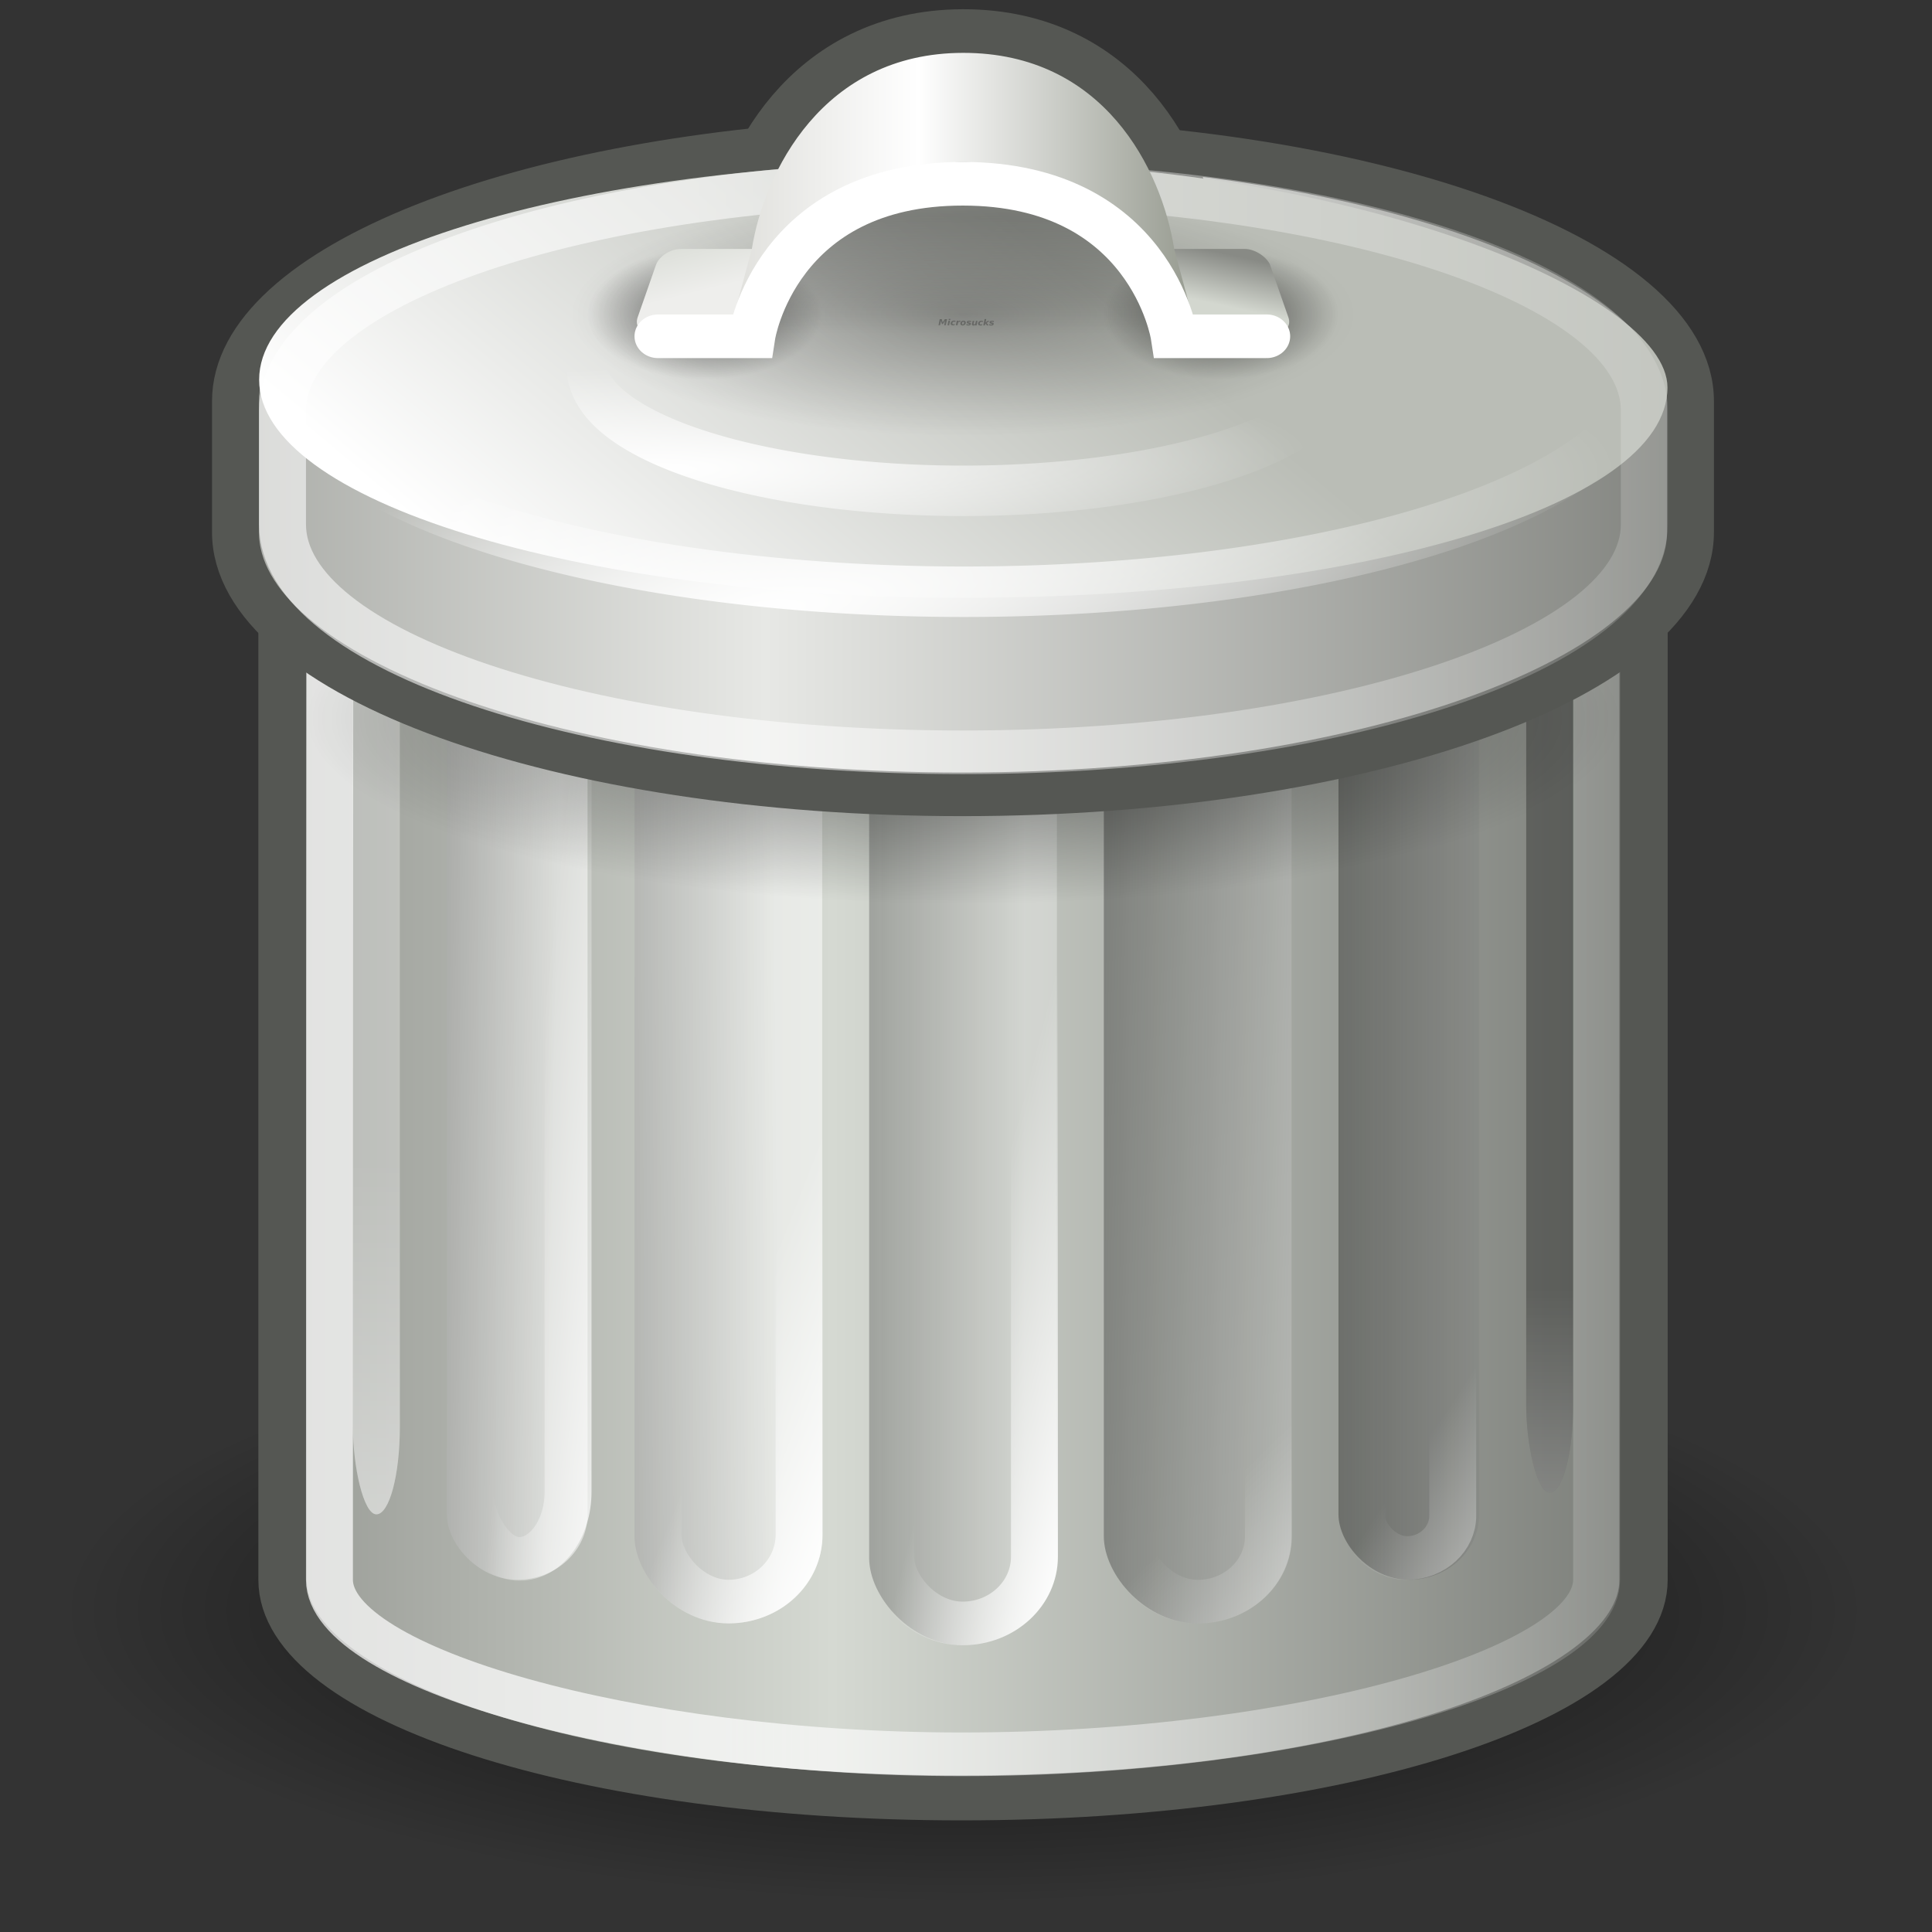 <svg xmlns="http://www.w3.org/2000/svg" height="48" width="48" version="1.0" xmlns:xlink="http://www.w3.org/1999/xlink">
 <rect width="100%" height="100%" fill="#333333" stroke="none"/>
 <defs>
  <linearGradient id="a">
   <stop stop-color="#fff" offset="0"/>
   <stop stop-color="#fff" stop-opacity="0" offset="1"/>
  </linearGradient>
  <linearGradient id="b">
   <stop offset="0"/>
   <stop stop-color="#fff" offset="1"/>
  </linearGradient>
  <radialGradient id="al" gradientUnits="userSpaceOnUse" cy="12.219" cx="23.969" gradientTransform="matrix(.946 0 0 .326 1.303 8.239)" r="14.969">
   <stop offset="0"/>
   <stop stop-opacity="0" offset="1"/>
  </radialGradient>
  <linearGradient id="ar" y2="17.86" gradientUnits="userSpaceOnUse" x2="6.123" y1="17.86" x1="45.631">
   <stop stop-color="#555753" offset="0"/>
   <stop stop-color="#d5d9d2" offset=".618"/>
   <stop stop-color="#888a85" offset="1"/>
  </linearGradient>
  <linearGradient id="as" y2="39.25" gradientUnits="userSpaceOnUse" x2="42.269" y1="39.25" x1="18.871">
   <stop stop-color="#fff" offset="0"/>
   <stop stop-color="#fff" stop-opacity="0" offset="1"/>
  </linearGradient>
  <linearGradient id="at" y2="26.125" xlink:href="#b" gradientUnits="userSpaceOnUse" x2="25.977" gradientTransform="matrix(.833 0 0 1 3.667 1)" y1="26.125" x1="21.096"/>
  <linearGradient id="au" y2="25.276" xlink:href="#b" gradientUnits="userSpaceOnUse" x2="31.362" gradientTransform="matrix(1.143,0,0,1,-3.857,1)" y1="25.188" x1="26.997"/>
  <linearGradient id="av" y2="24.5" xlink:href="#b" gradientUnits="userSpaceOnUse" x2="37.535" gradientTransform="matrix(1.25,0,0,1,-8.875,1)" y1="24.5" x1="32.699"/>
  <linearGradient id="aw" y2="25" xlink:href="#b" gradientUnits="userSpaceOnUse" x2="15.672" gradientTransform="matrix(.833 0 0 1 2.25 1)" y1="24.827" x1="6.875"/>
  <linearGradient id="ax" y2="25.562" xlink:href="#b" gradientUnits="userSpaceOnUse" x2="20.114" gradientTransform="matrix(1.143,0,0,1,-3,1)" y1="25.62" x1="12.02"/>
  <linearGradient id="ay" y2="39.023" gradientUnits="userSpaceOnUse" x2="21.97" gradientTransform="matrix(.61 0 0 1 9.345 0)" y1="41" x1="27.006">
   <stop stop-color="#fff" offset="0"/>
   <stop stop-color="#fff" stop-opacity="0" offset="1"/>
  </linearGradient>
  <linearGradient id="az" y2="37.973" xlink:href="#a" gradientUnits="userSpaceOnUse" x2="30" gradientTransform="translate(-.997 .001)" y1="41.207" x1="33.399"/>
  <linearGradient id="ba" y2="38.461" xlink:href="#a" gradientUnits="userSpaceOnUse" x2="16.62" gradientTransform="translate(1.005,-5.6326e-6)" y1="39.688" x1="20.002"/>
  <linearGradient id="bb" y2="32.848" xlink:href="#a" gradientUnits="userSpaceOnUse" x2="36.562" y1="40.76" x1="36.562"/>
  <linearGradient id="bc" y2="29.922" xlink:href="#a" gradientUnits="userSpaceOnUse" x2="11.5" y1="38.062" x1="11.5"/>
  <linearGradient id="ad" y2="38.211" xlink:href="#a" gradientUnits="userSpaceOnUse" x2="17.216" gradientTransform="matrix(.693 0 0 1 2.07 -.978)" y1="38.813" x1="21.445"/>
  <linearGradient id="ae" y2="37.973" xlink:href="#a" gradientUnits="userSpaceOnUse" x2="30" gradientTransform="matrix(.646 0 0 1 14.071 -1)" y1="41.207" x1="33.399"/>
  <radialGradient id="am" gradientUnits="userSpaceOnUse" cy="18.468" cx="24" gradientTransform="matrix(1 0 0 .304 0 14.142)" r="14">
   <stop offset="0"/>
   <stop stop-opacity="0" offset="1"/>
  </radialGradient>
  <linearGradient id="af" y2="11.686" gradientUnits="userSpaceOnUse" x2="5.254" y1="11.686" x1="43.3">
   <stop stop-color="#6d6f6a" offset="0"/>
   <stop stop-color="#e7e8e5" offset=".618"/>
   <stop stop-color="#999b96" offset="1"/>
  </linearGradient>
  <linearGradient id="c" y2="7.75" gradientUnits="userSpaceOnUse" x2="19" y1="7.75" x1="29">
   <stop stop-color="#95998e" offset="0"/>
   <stop stop-color="#fff" offset=".595"/>
   <stop stop-color="#dfdfdb" offset="1"/>
  </linearGradient>
  <linearGradient id="ag" y2="20.609" gradientUnits="userSpaceOnUse" x2="15.96" y1="10.081" x1="26.965">
   <stop stop-color="#babdb6" offset="0"/>
   <stop stop-color="#fff" offset="1"/>
  </linearGradient>
  <radialGradient id="an" gradientUnits="userSpaceOnUse" cy="12.5" cx="24" gradientTransform="matrix(1 0 0 .387 0 7.661)" r="15.5">
   <stop offset="0"/>
   <stop stop-opacity="0" offset="1"/>
  </radialGradient>
  <linearGradient id="ah" y2="16.375" gradientUnits="userSpaceOnUse" x2="46.328" y1="16.375" x1="18.247">
   <stop stop-color="#fff" offset="0"/>
   <stop stop-color="#fff" stop-opacity="0" offset="1"/>
  </linearGradient>
  <radialGradient id="ao" xlink:href="#a" gradientUnits="userSpaceOnUse" cy="27.858" cx="18.034" gradientTransform="matrix(1.219 -.173 .053 .209 -4.452 12.172)" r="15.447"/>
  <radialGradient id="ap" gradientUnits="userSpaceOnUse" cy="10.75" cx="18.75" gradientTransform="matrix(1 0 0 .636 0 3.909)" r="2.75">
   <stop offset="0"/>
   <stop stop-opacity="0" offset="1"/>
  </radialGradient>
  <linearGradient id="ai" y2="10.809" gradientUnits="userSpaceOnUse" x2="26.127" y1="9.528" x1="26.464">
   <stop stop-color="#888a85" offset="0"/>
   <stop stop-color="#d3d7cf" offset="1"/>
  </linearGradient>
  <linearGradient id="aj" y2="-10.483" gradientUnits="userSpaceOnUse" x2="21.674" y1="-8.572" x1="21.084">
   <stop stop-color="#d3d7cf" offset="0"/>
   <stop stop-color="#eeeeec" offset="1"/>
  </linearGradient>
  <linearGradient id="ak" y2="10.94" gradientUnits="userSpaceOnUse" x2="6.25" gradientTransform="translate(18)" y1="8.242" x1="6.25">
   <stop stop-opacity=".323" offset="0"/>
   <stop stop-opacity="0" offset="1"/>
  </linearGradient>
  <radialGradient id="aq" xlink:href="#a" gradientUnits="userSpaceOnUse" cy="17.987" cx="12.143" gradientTransform="matrix(1.68 -.032 .007 .213 -9.223 10.39)" r="15.447"/>
 </defs>
 <g transform="matrix(1.166,0,0,1.084,-4.058,-3.569)">
  <path opacity=".8" style="color:#000000" d="m38.938 12.219a14.969 5.156 0 1 1 -29.938 0 14.969 5.156 0 1 1 29.938 0z" transform="matrix(1.359,0,0,1.375,-8.56,23.394)" fill="url(#al)"/>
  <path style="color:#000000" d="m22.5 7.5c-6.757 0.234-13 2.255-13 5 0 2.29 3e-7 24.709 0 27 0 2.766 6.441 5 14.469 5 8.028 0 14.531-2.234 14.531-5 0-2.221-0-24.779 0-27 0-2.766-6.503-5-14.531-5-0.376 0-0.756-0.01-1.125 0-0.118 0.003-0.228-0.004-0.344 0z" stroke="#555753" stroke-linecap="round" stroke-width="1.029" fill="url(#ar)"/>
  <path opacity=".71" style="color:#000000" d="m22.938 8.5c-6.581 0.158-11.837 1.944-12.42 4.016-0.016 0.063-0.018 26.919-0.018 26.984 0 2 6.411 4 13.469 4 7.291 0 13.531-2 13.531-4 0-0.046 0.005-26.829 0-26.875-0.275-2.283-6.24-4.125-13.531-4.125-0.35 0-0.688-0.008-1.031 0z" stroke="url(#as)" stroke-linecap="round" fill="none"/>
  <rect opacity=".3" style="color:#000000" rx="2" ry="2" height="22" width="4" y="19" x="22" fill="url(#at)"/>
  <rect opacity=".3" style="color:#000000" rx="2.286" ry="2" height="22" width="4" y="18.5" x="27" fill="url(#au)"/>
  <rect opacity=".3" style="color:#000000" rx="1.5" ry="1.5" height="22" width="3" y="17.5" x="32" fill="url(#av)"/>
  <rect opacity=".3" style="color:#000000" rx=".5" ry="2" height="22" width="1" y="15.5" x="36"/>
  <rect opacity=".3" style="color:#000000" rx=".5" ry="2" height="22" width="1" y="16" x="11" fill="#fff"/>
  <rect opacity=".5" style="color:#000000" rx="1.5" ry="1.5" height="22" width="3" y="17.5" x="13" fill="url(#aw)"/>
  <rect opacity=".5" style="color:#000000" rx="2.286" ry="2" height="22" width="4" y="18.5" x="17" fill="url(#ax)"/>
  <rect style="color:#000000" rx="1.531" ry="1.531" height="21.023" width="3.063" stroke="url(#ay)" stroke-linecap="round" y="19.478" x="22.459" fill="none"/>
  <rect opacity=".494" style="color:#000000" rx="1.503" ry="1.492" height="21.001" width="3.006" stroke="url(#az)" stroke-linecap="round" y="19" x="27.5" fill="none"/>
  <rect style="color:#000000" rx="1.718" ry="1.536" height="21.022" width="3.007" stroke="url(#ba)" stroke-linecap="round" y="18.978" x="17.5" fill="none"/>
  <rect opacity=".4" style="color:#000000" rx=".5" ry="2" height="22" width="1" y="15.5" x="36" fill="url(#bb)"/>
  <rect opacity=".3" style="color:#000000" rx=".5" ry="2" height="22" width="1" y="16" x="11" fill="url(#bc)"/>
  <rect style="color:#000000" rx="1.718" ry="1.536" height="21.022" width="2.084" stroke="url(#ad)" stroke-linecap="round" y="18" x="13.5" fill="none"/>
  <rect opacity=".494" style="color:#000000" rx=".972" ry=".972" height="21.001" width="1.943" stroke="url(#ae)" stroke-linecap="round" y="18" x="32.492" fill="none"/>
  <path opacity=".553" style="color:#000000" fill="url(#am)" d="m23.188 15.5c-5.683 0.077-10.586 0.957-13.188 2.207v4.087c2.727 1.309 7.97 2.206 14 2.206 6.029 0 11.273-0.897 14-2.207v-4.087c-2.727-1.309-7.97-2.206-14-2.206-0.276 0-0.54-0.004-0.812 0z"/>
  <path style="color:#000000" d="m22.419 6.509c-7.814 0.307-13.921 2.872-13.921 5.977v3.004c0 3.312 6.927 6.008 15.485 6.008 8.558 0 15.517-2.696 15.517-6.008v-3.004c0-3.312-6.959-5.976-15.517-5.976-0.535 0-1.043-0.02-1.564 0z" stroke="#555753" stroke-linecap="round" fill="url(#af)"/>
  <path style="color:#000000" d="m19.5 9-0.5 2h1c0-1.5 2.301-3.996 4-3.996s4 2.496 4 3.996h1l-0.5-2c-0.271-1.831-1.5-4.5-4.5-4.496s-4.242 2.751-4.5 4.496z" stroke="#555753" stroke-linecap="round" stroke-width="2" fill="url(#c)"/>
  <path style="color:#000000" fill="url(#ag)" d="m39.5 12.712c0 3.312-6.944 5.788-15.5 5.788s-15.5-2.688-15.5-6 6.944-6 15.5-6 15.5 3.64 15.5 6.212z" transform="matrix(.968 0 0 .833 .774 1.583)"/>
  <path opacity=".3" style="color:#000000" d="m39.5 12.5a15.5 6 0 1 1 -31 0 15.5 6 0 1 1 31 0z" transform="matrix(.54 0 0 .465 11.039 4.687)" fill="url(#an)"/>
  <path opacity=".565" style="color:#000000" d="m22.53 7.5c-7.314 0.267-13.03 2.497-13.03 5.198v2.612c0 2.88 6.484 5.225 14.494 5.225 8.01 0 14.523-2.345 14.523-5.225v-2.612c0-2.88-6.513-5.198-14.523-5.198-0.501 0-0.976-0.018-1.464 0z" stroke="url(#ah)" stroke-linecap="round" fill="none"/>
  <path style="color:#000000" d="m38.5 10.5a15 4 0 1 1 -30 0 15 4 0 1 1 30 0z" transform="matrix(.968 0 0 1.294 1.274 -1.908)" stroke="url(#ao)" stroke-linecap="round" stroke-width=".894" fill="none"/>
  <g opacity=".557" fill="url(#ap)">
   <path style="color:#000000" d="m21.5 10.75a2.75 1.75 0 1 1 -5.5 0 2.75 1.75 0 1 1 5.5 0z" transform="matrix(.909 0 0 .857 12.455 1.286)"/>
   <path style="color:#000000" d="m21.5 10.75a2.75 1.75 0 1 1 -5.5 0 2.75 1.75 0 1 1 5.5 0z" transform="matrix(.909 0 0 .857 1.454 1.286)"/>
  </g>
  <rect style="color:#000000" transform="matrix(1 0 .309 .951 0 0)" rx=".418" ry=".391" height="2.038" width="2.543" y="9.462" x="24.957" fill="url(#ai)"/>
  <path style="color:#000000" fill="url(#aj)" d="m20.918-11.5h1.706c0.232 0 0.418 0.174 0.418 0.391v1.256c0 0.217-0.186 0.391-0.418 0.391h-1.706c-0.232-0-0.418-0.174-0.418-0.391v-1.256c0-0.217 0.186-0.391 0.418-0.391z" transform="matrix(1 0 .309 -.951 0 0)"/>
  <path style="color:#000000" fill="url(#c)" d="m19.5 9-0.5 2h1c0-1.5 2.301-3.996 4-3.996s4 2.496 4 3.996h1l-0.5-2c-0.271-1.831-1.5-4.5-4.5-4.496s-4.242 2.751-4.5 4.496z"/>
  <path style="color:#000000" d="m17.5 11h2s0.5-3.5 4.5-3.496c4.002 0.004 4.5 3.496 4.5 3.496h1.971" stroke="#fff" stroke-linecap="round" fill="url(#ak)"/>
  <path style="color:#000000" d="m38.5 10.5a15 4 0 1 1 -30 0 15 4 0 1 1 30 0z" transform="matrix(.535 0 0 .716 11.435 4.16)" stroke="url(#aq)" stroke-linecap="round" stroke-width="1.615" fill="none"/>
  <path opacity=".263" d="m23.504 10.608h0.044l0.018 0.074 0.047-0.074h0.046l-0.027 0.139h-0.034l0.02-0.103-0.048 0.076h-0.02l-0.019-0.075-0.02 0.102h-0.034l0.027-0.139m0.186 0.035h0.034l-0.02 0.105h-0.034l0.02-0.105m0.008-0.041h0.034l-0.005 0.027h-0.034l0.005-0.027m0.143 0.044-0.005 0.027c-0.004-0.003-0.009-0.005-0.013-0.007-0.004-0.002-0.009-0.002-0.013-0.002-0.011 0-0.02 0.004-0.027 0.011-0.007 0.007-0.01 0.017-0.01 0.028 0 0.007 0.002 0.013 0.006 0.017 0.004 0.004 0.01 0.006 0.018 0.006 0.005 0 0.01-0.001 0.015-0.002 0.005-0.002 0.01-0.004 0.014-0.007l-0.005 0.027c-0.005 0.002-0.011 0.003-0.017 0.004-0.006 0.001-0.011 0.002-0.017 0.002-0.016 0-0.029-0.004-0.038-0.011-0.009-0.007-0.013-0.018-0.013-0.031 0-0.009 0.002-0.017 0.005-0.025 0.003-0.008 0.008-0.015 0.014-0.022 0.007-0.007 0.015-0.012 0.023-0.016 0.009-0.003 0.019-0.005 0.03-0.005 0.005 0 0.011 0 0.016 0.002 0.005 0.001 0.01 0.002 0.016 0.004m0.101 0.025c-0.002-0.001-0.005-0.002-0.008-0.003-0.003-0.001-0.006-0.001-0.009-0.001-0.009 0-0.016 0.003-0.021 0.008-0.006 0.005-0.009 0.013-0.011 0.024l-0.009 0.048h-0.036l0.02-0.103h0.034l-0.004 0.018c0.004-0.007 0.01-0.012 0.017-0.015 0.007-0.004 0.014-0.005 0.022-0.005 0.001 0 0.003 0 0.004 0 0.002 0 0.003 0 0.005 0.001l-0.006 0.03m0.068-0.007c-0.009 0-0.016 0.004-0.021 0.012-0.006 0.008-0.008 0.018-0.008 0.03 0 0.007 0.002 0.012 0.004 0.015 0.003 0.003 0.007 0.005 0.013 0.005 0.009 0 0.016-0.004 0.021-0.012 0.006-0.008 0.008-0.018 0.008-0.03 0-0.006-0.002-0.012-0.005-0.015-0.003-0.003-0.007-0.005-0.013-0.005m0.003-0.024c0.016 0 0.028 0.004 0.037 0.012 0.009 0.008 0.013 0.019 0.013 0.032 0 0.008-0.001 0.016-0.004 0.023-0.003 0.007-0.007 0.014-0.012 0.02-0.006 0.007-0.014 0.013-0.022 0.017-0.009 0.004-0.018 0.006-0.029 0.006-0.015 0-0.028-0.004-0.036-0.012-0.009-0.008-0.013-0.019-0.013-0.032 0-0.008 0.001-0.015 0.004-0.023 0.003-0.007 0.007-0.014 0.012-0.021 0.006-0.007 0.014-0.013 0.022-0.016 0.009-0.004 0.018-0.006 0.029-0.006m0.164 0.006-0.005 0.026c-0.006-0.003-0.013-0.005-0.02-0.007-0.006-0.002-0.013-0.002-0.018-0.002-0.007 0-0.012 0.001-0.015 0.003-0.004 0.002-0.005 0.004-0.005 0.007 0 0.002 0.001 0.003 0.003 0.004 0.002 0.001 0.006 0.002 0.012 0.004l0.006 0.001c0.014 0.003 0.023 0.007 0.028 0.011 0.005 0.004 0.008 0.011 0.008 0.019 0 0.012-0.005 0.022-0.014 0.028-0.009 0.007-0.023 0.01-0.04 0.01-0.007 0-0.014-0.001-0.022-0.002-0.007-0.001-0.015-0.003-0.023-0.005l0.005-0.026c0.006 0.004 0.012 0.006 0.019 0.008 0.007 0.002 0.014 0.003 0.021 0.003 0.007 0 0.012-0.001 0.016-0.003 0.004-0.002 0.005-0.004 0.005-0.007 0-0.002-0.001-0.004-0.003-0.005-0.002-0.001-0.006-0.003-0.012-0.004l-0.006-0.001c-0.012-0.003-0.02-0.006-0.026-0.011-0.005-0.005-0.008-0.012-0.008-0.02 0-0.012 0.004-0.021 0.013-0.027 0.009-0.006 0.021-0.009 0.038-0.009 0.007 0 0.014 0 0.021 0.002 0.007 0.001 0.014 0.002 0.021 0.004m0.02 0.061 0.012-0.064h0.034l-0.011 0.054c-0.001 0.004-0.001 0.007-0.002 0.009-0 0.003-0.001 0.004-0.001 0.006 0 0.004 0.001 0.007 0.003 0.009 0.002 0.002 0.005 0.003 0.009 0.003 0.007 0 0.013-0.003 0.018-0.008 0.005-0.005 0.008-0.013 0.01-0.022l0.01-0.051h0.034l-0.02 0.105h-0.034l0.003-0.015c-0.006 0.006-0.012 0.011-0.018 0.014-0.006 0.003-0.013 0.004-0.02 0.004-0.009 0-0.017-0.003-0.022-0.008-0.005-0.005-0.008-0.012-0.008-0.021 0-0.002 0-0.004 0-0.007s0.001-0.005 0.001-0.008m0.234-0.061-0.005 0.027c-0.004-0.003-0.009-0.005-0.013-0.007-0.004-0.002-0.009-0.002-0.013-0.002-0.011 0-0.02 0.004-0.027 0.011-0.007 0.007-0.01 0.017-0.01 0.028 0 0.007 0.002 0.013 0.006 0.017 0.004 0.004 0.01 0.006 0.018 0.006 0.005 0 0.01-0.001 0.015-0.002 0.005-0.002 0.01-0.004 0.014-0.007l-0.005 0.027c-0.005 0.002-0.011 0.003-0.017 0.004-0.006 0.001-0.011 0.002-0.017 0.002-0.016 0-0.029-0.004-0.038-0.011-0.009-0.007-0.013-0.018-0.013-0.031 0-0.009 0.002-0.017 0.005-0.025 0.003-0.008 0.008-0.015 0.014-0.022 0.007-0.007 0.015-0.012 0.023-0.016 0.009-0.003 0.019-0.005 0.03-0.005 0.005 0 0.011 0 0.016 0.002 0.005 0.001 0.01 0.002 0.016 0.004m0.037-0.044h0.034l-0.015 0.079 0.045-0.038h0.039l-0.061 0.048 0.044 0.056h-0.038l-0.034-0.045-0.009 0.045h-0.034l0.028-0.145m0.2 0.044-0.005 0.026c-0.006-0.003-0.013-0.005-0.02-0.007-0.006-0.002-0.013-0.002-0.018-0.002-0.007 0-0.012 0.001-0.015 0.003-0.004 0.002-0.005 0.004-0.005 0.007 0 0.002 0.001 0.003 0.003 0.004 0.002 0.001 0.006 0.002 0.012 0.004l0.006 0.001c0.014 0.003 0.023 0.007 0.028 0.011 0.005 0.004 0.008 0.011 0.008 0.019 0 0.012-0.005 0.022-0.014 0.028-0.009 0.007-0.023 0.01-0.04 0.01-0.007 0-0.014-0.001-0.022-0.002-0.007-0.001-0.015-0.003-0.023-0.005l0.005-0.026c0.006 0.004 0.012 0.006 0.019 0.008 0.007 0.002 0.014 0.003 0.021 0.003 0.007 0 0.012-0.001 0.016-0.003 0.004-0.002 0.005-0.004 0.005-0.007 0-0.002-0.001-0.004-0.003-0.005-0.002-0.001-0.006-0.003-0.012-0.004l-0.006-0.001c-0.012-0.003-0.02-0.006-0.026-0.011-0.005-0.005-0.008-0.012-0.008-0.02 0-0.012 0.004-0.021 0.013-0.027 0.009-0.006 0.021-0.009 0.038-0.009 0.007 0 0.014 0 0.021 0.002 0.007 0.001 0.014 0.002 0.021 0.004"/>
 </g>
</svg>
